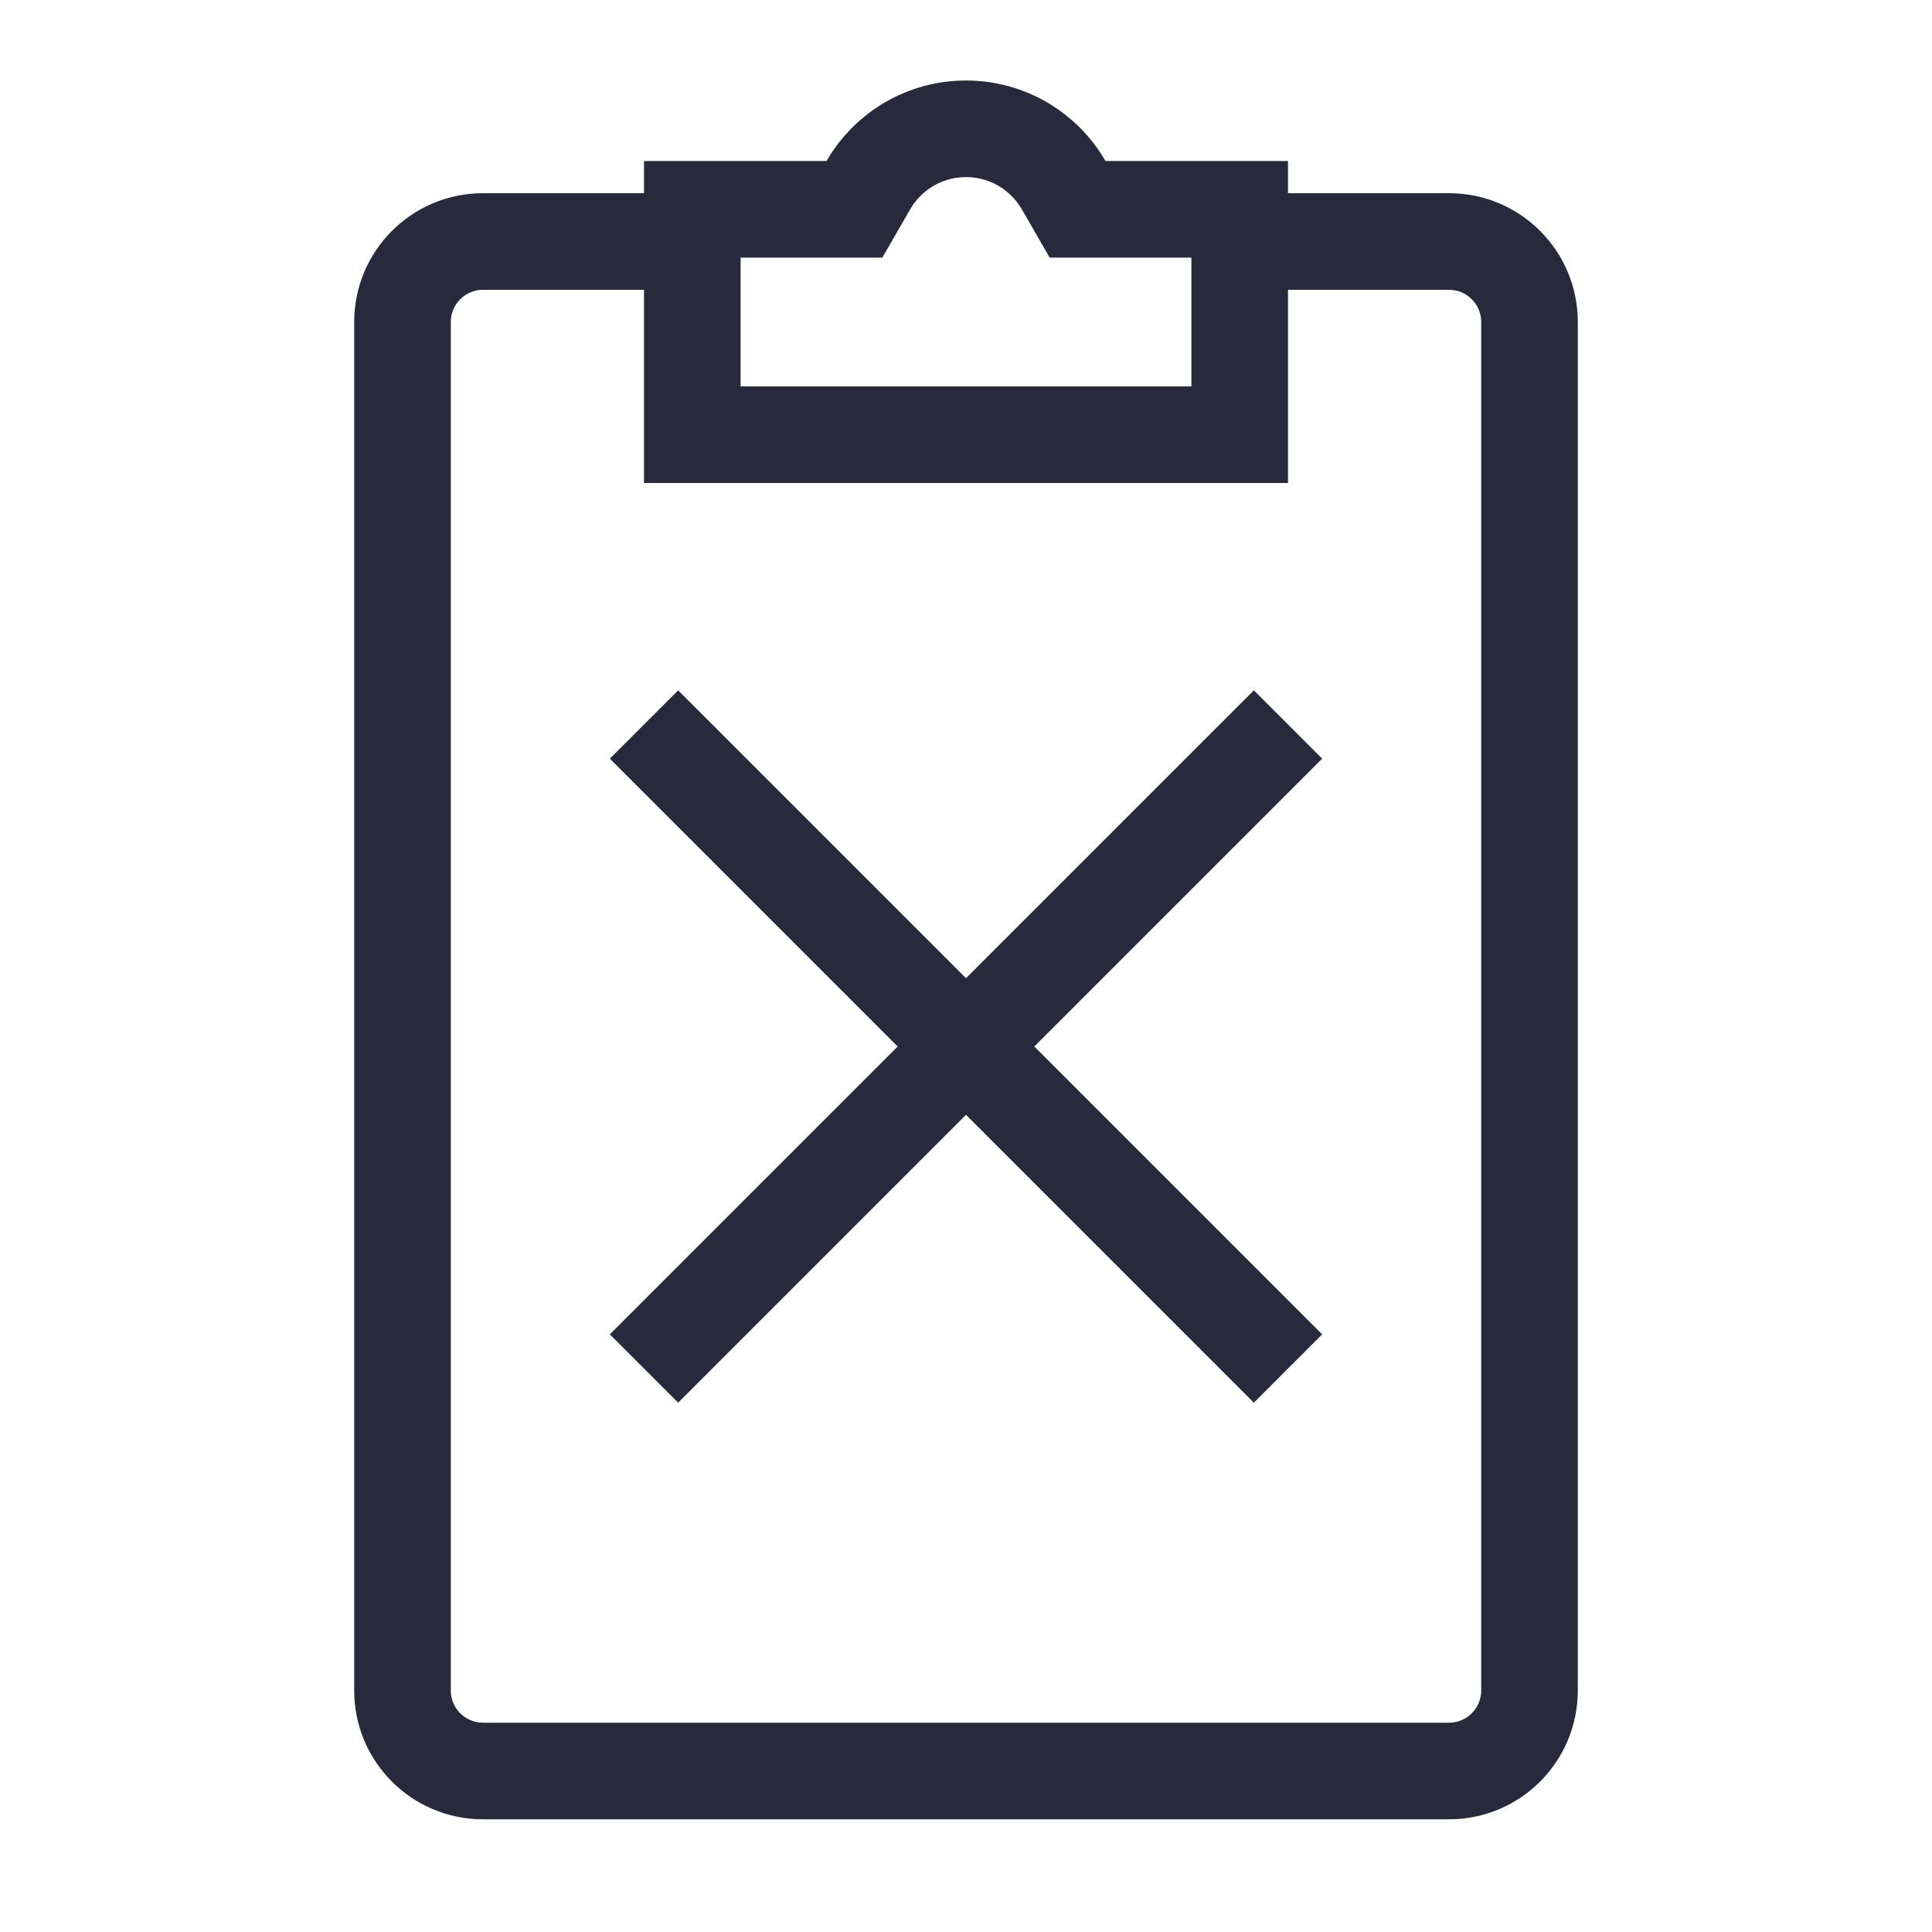 <svg width="24" height="24" viewBox="0 0 24 24" fill="none" xmlns="http://www.w3.org/2000/svg">
<path d="M6 22.6L18 22.6L18 21.4L6 21.4L6 22.6ZM19.6 21L19.6 4L18.4 4L18.4 21L19.6 21ZM4.4 4L4.4 21L5.6 21L5.6 4L4.4 4ZM8.5 2.4L6 2.4L6 3.6L8.5 3.6L8.5 2.4ZM18 2.4L15.5 2.4L15.5 3.6L18 3.6L18 2.4ZM19.6 4C19.6 3.116 18.884 2.4 18 2.4L18 3.6C18.221 3.6 18.4 3.779 18.4 4L19.6 4ZM18 22.6C18.884 22.6 19.6 21.884 19.6 21L18.4 21C18.4 21.221 18.221 21.4 18 21.4L18 22.6ZM6 21.4C5.779 21.4 5.6 21.221 5.6 21L4.4 21C4.4 21.884 5.116 22.6 6 22.6L6 21.4ZM5.6 4C5.6 3.779 5.779 3.6 6 3.6L6 2.4C5.116 2.4 4.4 3.116 4.4 4L5.6 4Z" fill="#28293D"/>
<path d="M10.268 2.6H10.614L10.787 2.3C11.03 1.88 11.483 1.6 12 1.6C12.517 1.6 12.97 1.88 13.213 2.3L13.386 2.6H13.732H15.4V5.4H8.6V2.6H10.268Z" stroke="#28293D" stroke-width="1.2"/>
<path d="M8 9L16 17M8 17L16 9" stroke="#28293D" stroke-width="1.2"/>
</svg>

